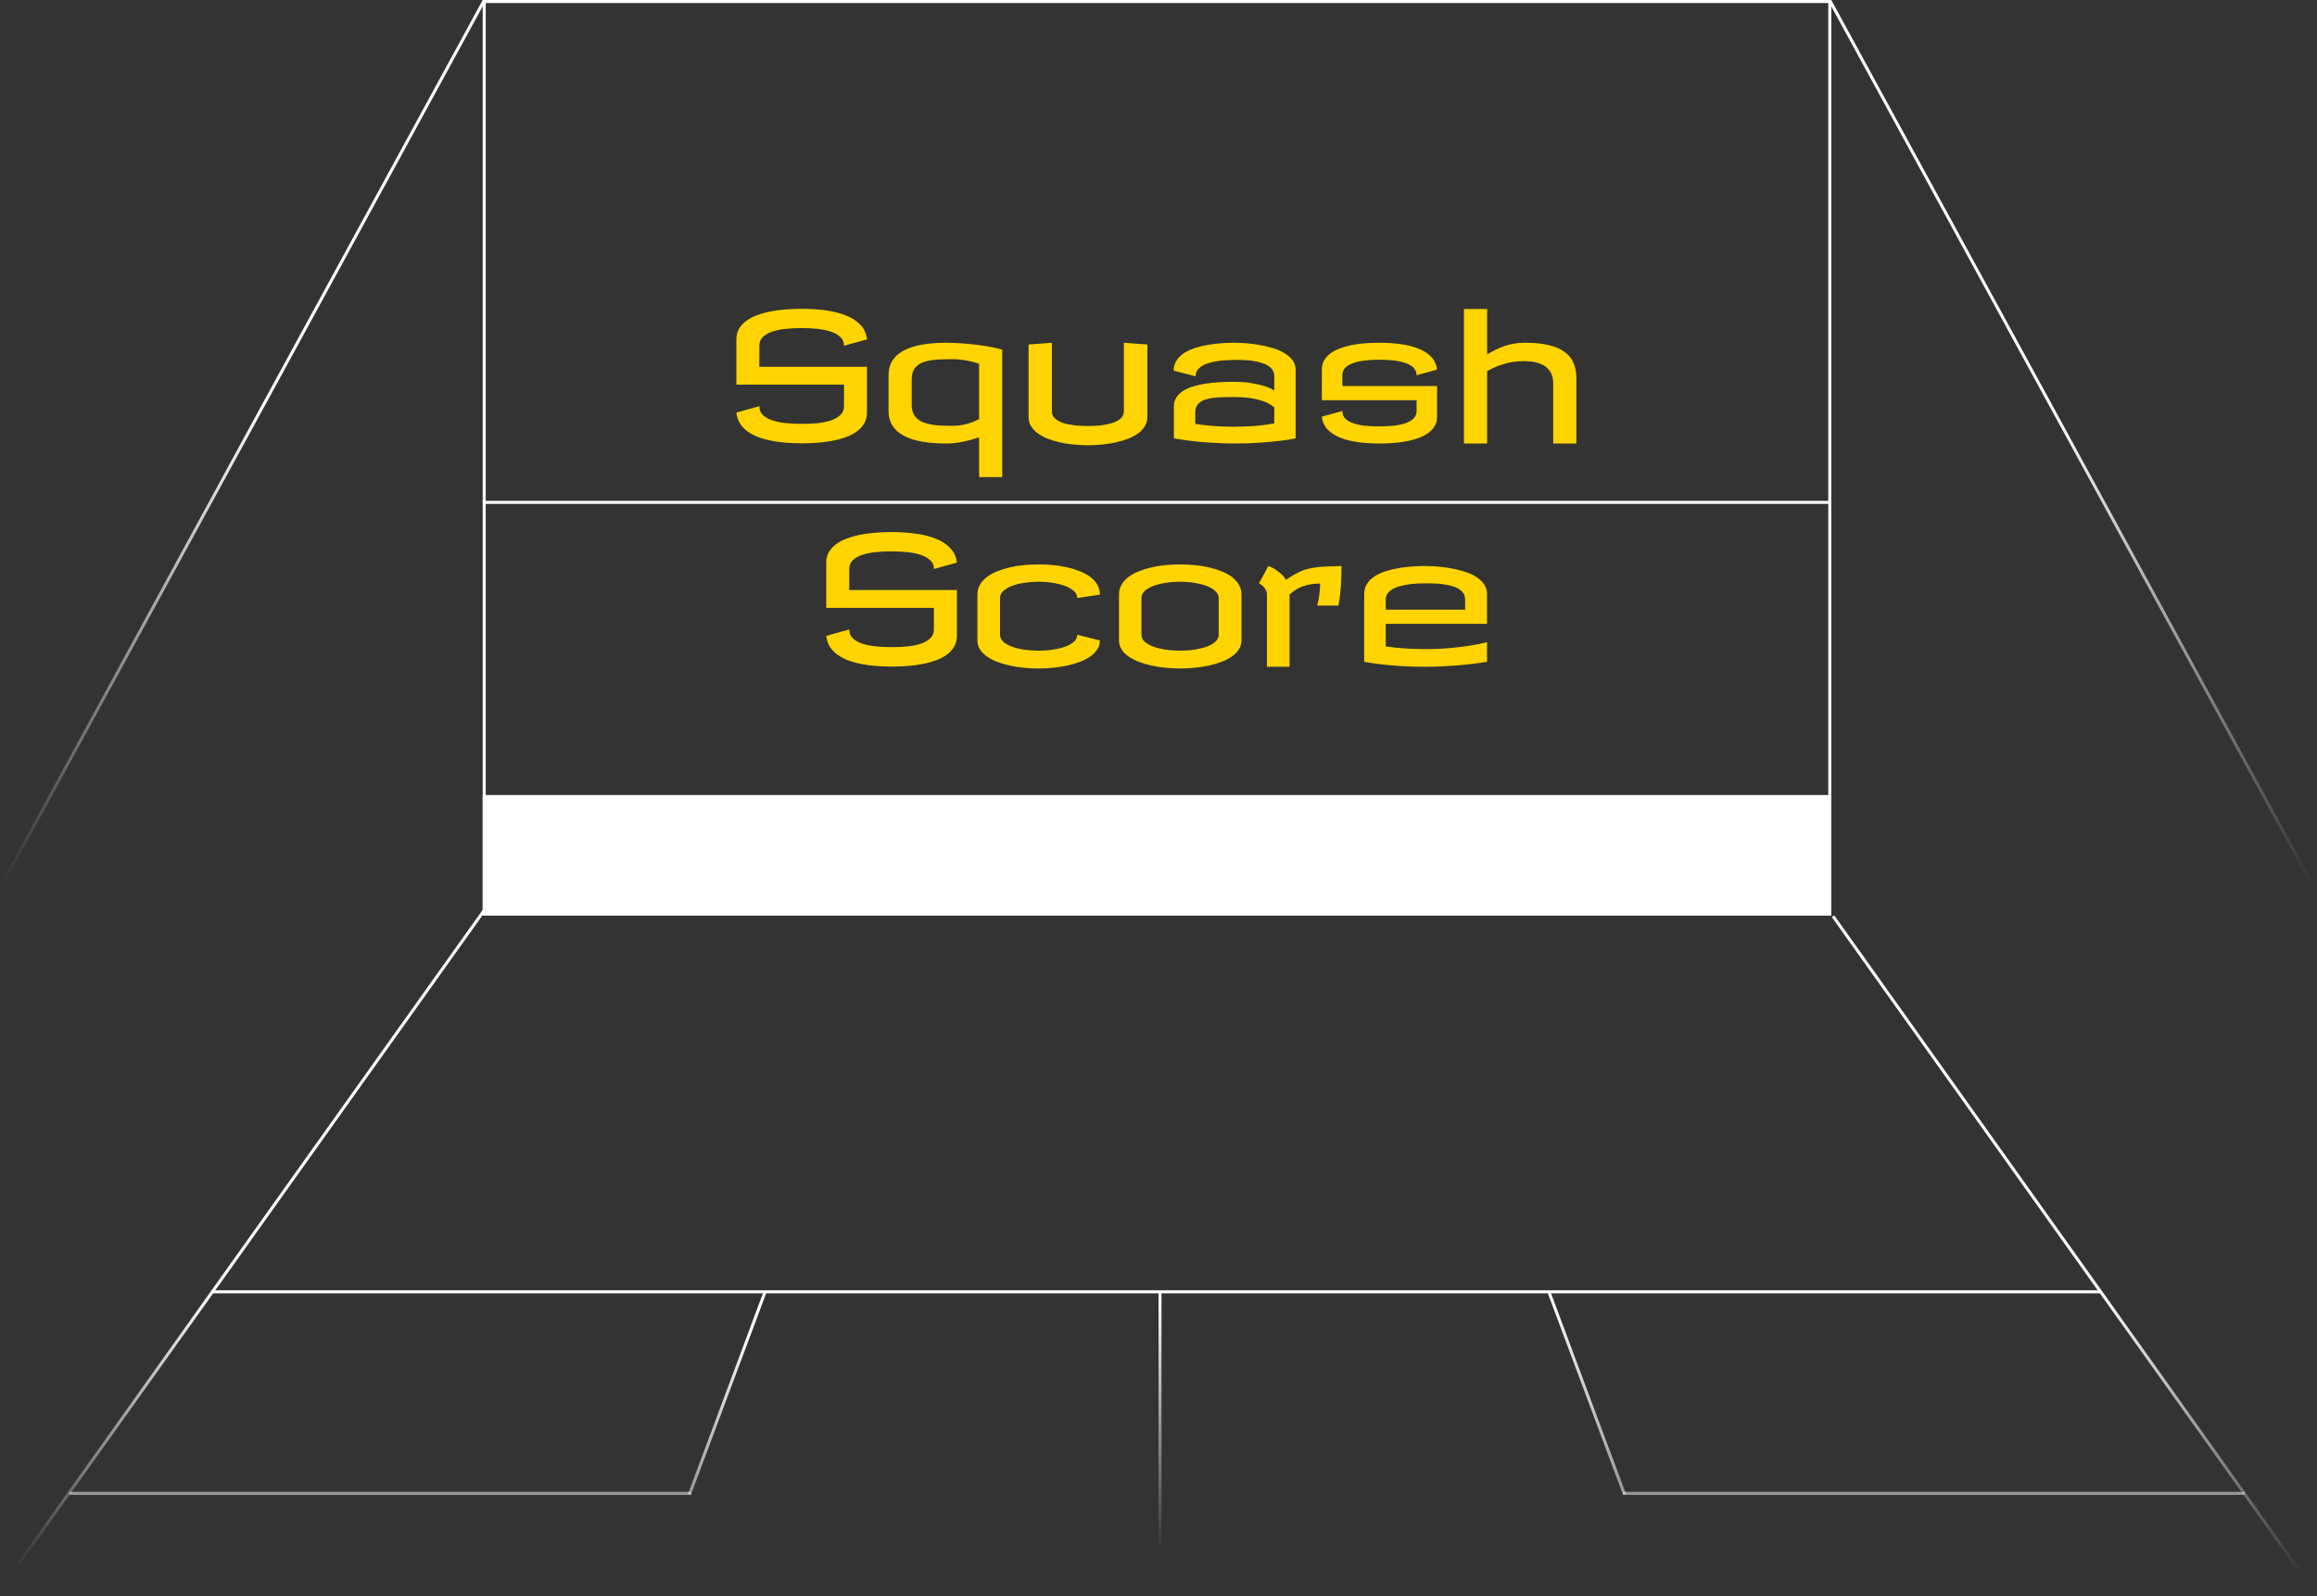 <svg width="768" height="529" viewBox="0 0 768 529" fill="none" xmlns="http://www.w3.org/2000/svg">
<rect x="0" y="0" width="768" height="529" fill="#333333" stroke="none"/>
<rect x="160" y="263.513" width="447" height="39.898" fill="white"/>
<rect x="160.5" y="0.5" width="446" height="302.412" stroke="white"/>
<line x1="160" y1="166.516" x2="607" y2="166.516" stroke="white"/>
<line y1="-0.5" x2="275.717" y2="-0.5" transform="matrix(-0.58 0.814 -0.852 -0.523 160 301.556)" stroke="url(#paint0_linear)"/>
<line y1="-0.5" x2="275.717" y2="-0.5" transform="matrix(0.58 0.814 0.852 -0.523 608 303.412)" stroke="url(#paint1_linear)"/>
<line y1="-0.5" x2="334.02" y2="-0.5" transform="matrix(-0.479 0.878 -0.905 -0.425 160 0)" stroke="url(#paint2_linear)"/>
<line y1="-0.5" x2="334.02" y2="-0.5" transform="matrix(0.479 0.878 0.905 -0.425 607 0)" stroke="url(#paint3_linear)"/>
<line x1="70" y1="428.173" x2="696" y2="428.173" stroke="white"/>
<line x1="23" y1="494.979" x2="229" y2="494.979" stroke="white" stroke-opacity="0.5"/>
<line y1="-0.5" x2="71.331" y2="-0.5" transform="matrix(0.35 -0.937 0.952 0.307 229 495.479)" stroke="url(#paint4_linear)"/>
<line y1="-0.5" x2="206" y2="-0.5" transform="matrix(-1 0 0 1 744 495.479)" stroke="white" stroke-opacity="0.5"/>
<line y1="-0.5" x2="71.331" y2="-0.5" transform="matrix(-0.35 -0.937 -0.952 0.307 538 495.479)" stroke="url(#paint5_linear)"/>
<line x1="384.5" y1="428" x2="384.5" y2="514" stroke="url(#paint6_linear)"/>
<path d="M265.816 102.352C268.473 102.352 271.041 102.518 273.521 102.85C276.021 103.162 278.258 103.709 280.23 104.49C282.223 105.252 283.854 106.287 285.123 107.596C286.412 108.904 287.164 110.535 287.379 112.488L279.762 114.598C279.762 113.426 279.361 112.469 278.561 111.727C277.779 110.965 276.734 110.369 275.426 109.939C274.137 109.49 272.652 109.178 270.973 109.002C269.312 108.826 267.594 108.738 265.816 108.738C264.078 108.738 262.369 108.816 260.689 108.973C259.01 109.129 257.496 109.422 256.148 109.852C254.82 110.281 253.746 110.877 252.926 111.639C252.105 112.4 251.695 113.387 251.695 114.598V121.57H287.379V136.746C287.379 138.055 287.086 139.227 286.5 140.262C285.934 141.277 285.143 142.166 284.127 142.928C283.131 143.67 281.939 144.305 280.553 144.832C279.186 145.34 277.701 145.75 276.1 146.062C274.518 146.375 272.848 146.6 271.09 146.736C269.332 146.873 267.574 146.941 265.816 146.941C264.02 146.941 262.252 146.873 260.514 146.736C258.775 146.6 257.125 146.375 255.562 146.062C254 145.75 252.545 145.34 251.197 144.832C249.869 144.305 248.697 143.67 247.682 142.928C246.666 142.166 245.846 141.277 245.221 140.262C244.596 139.246 244.215 138.074 244.078 136.746L251.695 134.637C251.695 135.848 252.105 136.834 252.926 137.596C253.746 138.357 254.82 138.953 256.148 139.383C257.496 139.812 259.01 140.105 260.689 140.262C262.369 140.418 264.078 140.496 265.816 140.496C267.594 140.496 269.312 140.418 270.973 140.262C272.652 140.086 274.137 139.783 275.426 139.354C276.734 138.904 277.779 138.299 278.561 137.537C279.361 136.775 279.762 135.809 279.762 134.637V127.488H244.078V112.488C244.078 111.18 244.361 110.027 244.928 109.031C245.514 108.016 246.305 107.137 247.301 106.395C248.316 105.633 249.518 104.998 250.904 104.49C252.291 103.963 253.785 103.543 255.387 103.23C257.008 102.918 258.697 102.693 260.455 102.557C262.232 102.42 264.02 102.352 265.816 102.352ZM313.629 113.602C315.289 113.602 316.998 113.67 318.756 113.807C320.533 113.924 322.242 114.09 323.883 114.305C325.523 114.5 327.057 114.734 328.482 115.008C329.928 115.281 331.168 115.574 332.203 115.887V158.133H324.527V144.949C322.75 145.574 320.914 146.072 319.02 146.443C317.145 146.814 315.348 147 313.629 147C310.621 147 307.936 146.795 305.572 146.385C303.209 145.955 301.207 145.301 299.566 144.422C297.926 143.543 296.676 142.43 295.816 141.082C294.957 139.734 294.527 138.133 294.527 136.277V124.324C294.527 122.469 294.957 120.867 295.816 119.52C296.676 118.172 297.926 117.059 299.566 116.18C301.207 115.301 303.209 114.656 305.572 114.246C307.936 113.816 310.621 113.602 313.629 113.602ZM315.738 141.141C316.715 141.141 317.613 141.072 318.434 140.936C319.273 140.799 320.045 140.633 320.748 140.438C321.471 140.223 322.135 139.988 322.74 139.734C323.365 139.461 323.961 139.188 324.527 138.914V120.574C324 120.379 323.385 120.193 322.682 120.018C321.998 119.822 321.266 119.656 320.484 119.52C319.723 119.363 318.932 119.246 318.111 119.168C317.311 119.09 316.52 119.051 315.738 119.051C313.902 119.051 312.164 119.1 310.523 119.197C308.883 119.295 307.447 119.559 306.217 119.988C304.986 120.418 304.01 121.082 303.287 121.98C302.564 122.859 302.203 124.09 302.203 125.672V134.285C302.203 135.32 302.369 136.209 302.701 136.951C303.033 137.693 303.492 138.318 304.078 138.826C304.684 139.334 305.396 139.744 306.217 140.057C307.057 140.35 307.975 140.584 308.971 140.76C309.967 140.916 311.031 141.023 312.164 141.082C313.316 141.121 314.508 141.141 315.738 141.141ZM348.668 136.395C348.668 137.293 348.99 138.045 349.635 138.65C350.299 139.256 351.178 139.754 352.271 140.145C353.385 140.516 354.664 140.789 356.109 140.965C357.555 141.121 359.059 141.199 360.621 141.199C362.262 141.199 363.805 141.111 365.25 140.936C366.695 140.74 367.955 140.457 369.029 140.086C370.104 139.695 370.953 139.197 371.578 138.592C372.203 137.986 372.516 137.254 372.516 136.395V113.602L380.309 114.188V138.27C380.309 139.324 380.045 140.291 379.518 141.17C379.01 142.049 378.297 142.84 377.379 143.543C376.461 144.227 375.377 144.822 374.127 145.33C372.877 145.838 371.52 146.258 370.055 146.59C368.609 146.922 367.076 147.166 365.455 147.322C363.854 147.498 362.242 147.586 360.621 147.586C358.98 147.586 357.359 147.498 355.758 147.322C354.156 147.166 352.623 146.922 351.158 146.59C349.713 146.258 348.365 145.838 347.115 145.33C345.865 144.822 344.781 144.227 343.863 143.543C342.945 142.84 342.223 142.059 341.695 141.199C341.188 140.32 340.934 139.344 340.934 138.27V114.188L348.668 113.602V136.395ZM422.379 135.047C421.891 134.617 421.285 134.197 420.562 133.787C419.84 133.377 418.951 133.016 417.896 132.703C416.842 132.371 415.582 132.107 414.117 131.912C412.672 131.697 410.973 131.59 409.02 131.59C407.281 131.59 405.631 131.629 404.068 131.707C402.525 131.766 401.168 131.961 399.996 132.293C398.824 132.605 397.896 133.113 397.213 133.816C396.529 134.52 396.188 135.496 396.188 136.746V140.496C397.906 140.77 399.801 140.994 401.871 141.17C403.941 141.346 406.246 141.434 408.785 141.434C410.816 141.434 412.975 141.365 415.26 141.229C417.564 141.072 419.938 140.77 422.379 140.32V135.047ZM409.195 113.602C410.172 113.602 411.354 113.65 412.74 113.748C414.127 113.846 415.572 114.021 417.076 114.275C418.58 114.51 420.064 114.842 421.529 115.271C423.014 115.682 424.342 116.229 425.514 116.912C426.705 117.576 427.662 118.377 428.385 119.314C429.107 120.252 429.469 121.355 429.469 122.625V145.301C427.828 145.633 425.973 145.916 423.902 146.15C422.125 146.365 420.006 146.561 417.545 146.736C415.084 146.912 412.34 147 409.312 147C406.305 147 403.102 146.873 399.703 146.619C396.324 146.365 392.789 145.926 389.098 145.301V134.754C389.098 133.621 389.361 132.635 389.889 131.795C390.436 130.936 391.178 130.203 392.115 129.598C393.053 128.992 394.156 128.494 395.426 128.104C396.695 127.713 398.062 127.4 399.527 127.166C400.992 126.932 402.516 126.775 404.098 126.697C405.68 126.6 407.262 126.551 408.844 126.551C411.246 126.551 413.287 126.707 414.967 127.02C416.666 127.312 418.072 127.635 419.186 127.986C420.475 128.416 421.539 128.895 422.379 129.422V124.676C422.379 123.875 422.184 123.191 421.793 122.625C421.402 122.039 420.875 121.551 420.211 121.16C419.547 120.75 418.785 120.428 417.926 120.193C417.066 119.939 416.168 119.744 415.23 119.607C414.293 119.471 413.336 119.383 412.359 119.344C411.402 119.305 410.504 119.285 409.664 119.285C408.785 119.285 407.848 119.314 406.852 119.373C405.855 119.412 404.859 119.5 403.863 119.637C402.887 119.773 401.939 119.969 401.021 120.223C400.123 120.457 399.322 120.779 398.619 121.189C397.916 121.6 397.35 122.098 396.92 122.684C396.51 123.25 396.305 123.934 396.305 124.734L389.039 122.859C389.039 121.551 389.361 120.418 390.006 119.461C390.65 118.484 391.5 117.654 392.555 116.971C393.629 116.287 394.859 115.73 396.246 115.301C397.633 114.852 399.068 114.51 400.553 114.275C402.057 114.021 403.551 113.846 405.035 113.748C406.52 113.65 407.906 113.602 409.195 113.602ZM457.242 113.602C459.566 113.602 461.832 113.748 464.039 114.041C466.246 114.314 468.229 114.793 469.986 115.477C471.744 116.141 473.189 117.049 474.322 118.201C475.455 119.354 476.129 120.789 476.344 122.508L469.547 124.383C469.547 123.367 469.195 122.527 468.492 121.863C467.809 121.18 466.891 120.652 465.738 120.281C464.605 119.891 463.297 119.617 461.812 119.461C460.328 119.305 458.805 119.227 457.242 119.227C455.738 119.227 454.244 119.305 452.76 119.461C451.295 119.598 449.977 119.861 448.805 120.252C447.652 120.623 446.715 121.141 445.992 121.805C445.289 122.469 444.938 123.328 444.938 124.383V127.957H476.344V138.094C476.344 139.246 476.09 140.271 475.582 141.17C475.074 142.049 474.371 142.82 473.473 143.484C472.574 144.129 471.51 144.686 470.279 145.154C469.068 145.604 467.75 145.965 466.324 146.238C464.918 146.512 463.434 146.707 461.871 146.824C460.328 146.941 458.785 147 457.242 147C454.879 147 452.594 146.863 450.387 146.59C448.18 146.297 446.197 145.818 444.439 145.154C442.682 144.471 441.236 143.562 440.104 142.43C438.99 141.277 438.336 139.832 438.141 138.094L444.938 136.219C444.938 137.293 445.289 138.162 445.992 138.826C446.715 139.49 447.652 140.008 448.805 140.379C449.977 140.75 451.295 141.004 452.76 141.141C454.244 141.258 455.738 141.316 457.242 141.316C458.805 141.316 460.328 141.248 461.812 141.111C463.297 140.955 464.605 140.691 465.738 140.32C466.891 139.93 467.809 139.412 468.492 138.768C469.195 138.104 469.547 137.254 469.547 136.219V132.645H438.141V122.508C438.141 121.355 438.395 120.34 438.902 119.461C439.41 118.562 440.104 117.791 440.982 117.146C441.881 116.482 442.936 115.926 444.146 115.477C445.357 115.008 446.666 114.637 448.072 114.363C449.498 114.09 450.982 113.895 452.525 113.777C454.088 113.66 455.66 113.602 457.242 113.602ZM505.523 113.602C508.531 113.602 511.109 113.855 513.258 114.363C515.406 114.852 517.164 115.594 518.531 116.59C519.918 117.566 520.924 118.787 521.549 120.252C522.193 121.717 522.516 123.426 522.516 125.379V147H514.84V127.195C514.84 126.102 514.693 125.164 514.4 124.383C514.107 123.582 513.707 122.908 513.199 122.361C512.711 121.795 512.135 121.336 511.471 120.984C510.807 120.633 510.113 120.369 509.391 120.193C508.688 119.998 507.965 119.871 507.223 119.812C506.48 119.734 505.777 119.695 505.113 119.695C503.863 119.695 502.672 119.783 501.539 119.959C500.406 120.135 499.332 120.379 498.316 120.691C497.301 120.984 496.344 121.336 495.445 121.746C494.547 122.156 493.707 122.586 492.926 123.035V147H485.25V102.41H492.926V117.469C493.824 116.922 494.742 116.414 495.68 115.945C496.617 115.477 497.594 115.066 498.609 114.715C499.645 114.363 500.729 114.09 501.861 113.895C503.014 113.699 504.234 113.602 505.523 113.602ZM295.611 176.352C298.268 176.352 300.836 176.518 303.316 176.85C305.816 177.162 308.053 177.709 310.025 178.49C312.018 179.252 313.648 180.287 314.918 181.596C316.207 182.904 316.959 184.535 317.174 186.488L309.557 188.598C309.557 187.426 309.156 186.469 308.355 185.727C307.574 184.965 306.529 184.369 305.221 183.939C303.932 183.49 302.447 183.178 300.768 183.002C299.107 182.826 297.389 182.738 295.611 182.738C293.873 182.738 292.164 182.816 290.484 182.973C288.805 183.129 287.291 183.422 285.943 183.852C284.615 184.281 283.541 184.877 282.721 185.639C281.9 186.4 281.49 187.387 281.49 188.598V195.57H317.174V210.746C317.174 212.055 316.881 213.227 316.295 214.262C315.729 215.277 314.938 216.166 313.922 216.928C312.926 217.67 311.734 218.305 310.348 218.832C308.98 219.34 307.496 219.75 305.895 220.062C304.312 220.375 302.643 220.6 300.885 220.736C299.127 220.873 297.369 220.941 295.611 220.941C293.814 220.941 292.047 220.873 290.309 220.736C288.57 220.6 286.92 220.375 285.357 220.062C283.795 219.75 282.34 219.34 280.992 218.832C279.664 218.305 278.492 217.67 277.477 216.928C276.461 216.166 275.641 215.277 275.016 214.262C274.391 213.246 274.01 212.074 273.873 210.746L281.49 208.637C281.49 209.848 281.9 210.834 282.721 211.596C283.541 212.357 284.615 212.953 285.943 213.383C287.291 213.812 288.805 214.105 290.484 214.262C292.164 214.418 293.873 214.496 295.611 214.496C297.389 214.496 299.107 214.418 300.768 214.262C302.447 214.086 303.932 213.783 305.221 213.354C306.529 212.904 307.574 212.299 308.355 211.537C309.156 210.775 309.557 209.809 309.557 208.637V201.488H273.873V186.488C273.873 185.18 274.156 184.027 274.723 183.031C275.309 182.016 276.1 181.137 277.096 180.395C278.111 179.633 279.312 178.998 280.699 178.49C282.086 177.963 283.58 177.543 285.182 177.23C286.803 176.918 288.492 176.693 290.25 176.557C292.027 176.42 293.814 176.352 295.611 176.352ZM344.244 187.074C345.865 187.074 347.496 187.152 349.137 187.309C350.777 187.465 352.35 187.719 353.854 188.07C355.357 188.422 356.764 188.861 358.072 189.389C359.381 189.916 360.514 190.551 361.471 191.293C362.447 192.035 363.209 192.895 363.756 193.871C364.303 194.828 364.576 195.902 364.576 197.094L357.076 198.207C357.076 197.367 356.715 196.615 355.992 195.951C355.27 195.268 354.312 194.701 353.121 194.252C351.93 193.783 350.562 193.432 349.02 193.197C347.477 192.943 345.885 192.816 344.244 192.816C342.682 192.816 341.139 192.934 339.615 193.168C338.092 193.383 336.725 193.715 335.514 194.164C334.322 194.613 333.346 195.18 332.584 195.863C331.842 196.527 331.471 197.309 331.471 198.207V210.395C331.471 211.293 331.842 212.074 332.584 212.738C333.346 213.383 334.322 213.93 335.514 214.379C336.725 214.809 338.092 215.131 339.615 215.346C341.139 215.561 342.682 215.668 344.244 215.668C345.885 215.668 347.477 215.551 349.02 215.316C350.562 215.082 351.93 214.75 353.121 214.32C354.312 213.871 355.27 213.324 355.992 212.68C356.715 212.016 357.076 211.254 357.076 210.395L364.576 212.27C364.576 213.324 364.303 214.291 363.756 215.17C363.209 216.049 362.447 216.84 361.471 217.543C360.514 218.227 359.381 218.822 358.072 219.33C356.764 219.838 355.357 220.258 353.854 220.59C352.35 220.922 350.777 221.166 349.137 221.322C347.496 221.498 345.865 221.586 344.244 221.586C342.623 221.586 340.992 221.498 339.352 221.322C337.73 221.166 336.168 220.922 334.664 220.59C333.16 220.258 331.754 219.838 330.445 219.33C329.156 218.822 328.023 218.227 327.047 217.543C326.09 216.84 325.338 216.059 324.791 215.199C324.244 214.32 323.971 213.344 323.971 212.27V197.094C323.971 195.902 324.244 194.828 324.791 193.871C325.338 192.895 326.09 192.035 327.047 191.293C328.023 190.551 329.156 189.916 330.445 189.389C331.754 188.861 333.16 188.422 334.664 188.07C336.168 187.719 337.73 187.465 339.352 187.309C340.992 187.152 342.623 187.074 344.244 187.074ZM391.178 187.074C392.818 187.074 394.449 187.152 396.07 187.309C397.711 187.465 399.283 187.719 400.787 188.07C402.291 188.422 403.697 188.861 405.006 189.389C406.314 189.916 407.447 190.551 408.404 191.293C409.381 192.035 410.143 192.895 410.689 193.871C411.236 194.828 411.51 195.902 411.51 197.094V212.27C411.51 213.324 411.236 214.291 410.689 215.17C410.143 216.049 409.381 216.84 408.404 217.543C407.447 218.227 406.314 218.822 405.006 219.33C403.697 219.838 402.291 220.258 400.787 220.59C399.283 220.922 397.711 221.166 396.07 221.322C394.43 221.498 392.799 221.586 391.178 221.586C389.557 221.586 387.926 221.498 386.285 221.322C384.664 221.166 383.102 220.922 381.598 220.59C380.094 220.258 378.688 219.838 377.379 219.33C376.09 218.822 374.957 218.227 373.98 217.543C373.023 216.84 372.271 216.059 371.725 215.199C371.178 214.32 370.904 213.344 370.904 212.27V197.094C370.904 195.902 371.178 194.828 371.725 193.871C372.271 192.895 373.023 192.035 373.98 191.293C374.957 190.551 376.09 189.916 377.379 189.389C378.688 188.861 380.094 188.422 381.598 188.07C383.102 187.719 384.664 187.465 386.285 187.309C387.926 187.152 389.557 187.074 391.178 187.074ZM378.346 210.395C378.346 211.293 378.717 212.074 379.459 212.738C380.221 213.383 381.207 213.93 382.418 214.379C383.629 214.809 384.996 215.131 386.52 215.346C388.062 215.561 389.615 215.668 391.178 215.668C392.818 215.668 394.4 215.551 395.924 215.316C397.467 215.082 398.834 214.75 400.025 214.32C401.217 213.871 402.164 213.324 402.867 212.68C403.59 212.016 403.951 211.254 403.951 210.395V198.207C403.951 197.367 403.59 196.615 402.867 195.951C402.164 195.268 401.217 194.701 400.025 194.252C398.834 193.783 397.467 193.432 395.924 193.197C394.4 192.943 392.818 192.816 391.178 192.816C389.615 192.816 388.062 192.934 386.52 193.168C384.996 193.383 383.629 193.715 382.418 194.164C381.207 194.613 380.221 195.18 379.459 195.863C378.717 196.527 378.346 197.309 378.346 198.207V210.395ZM444.674 187.602C444.674 189.633 444.605 191.752 444.469 193.959C444.332 196.146 444.068 198.402 443.678 200.727H436.588C436.764 200.062 436.93 199.34 437.086 198.559C437.203 197.895 437.311 197.123 437.408 196.244C437.525 195.346 437.584 194.398 437.584 193.402C435.865 193.441 434.439 193.607 433.307 193.9C432.193 194.174 431.266 194.506 430.523 194.896C429.781 195.268 429.176 195.648 428.707 196.039C428.238 196.43 427.818 196.742 427.447 196.977V221H419.947V196.801C419.869 196.176 419.684 195.648 419.391 195.219C419.117 194.789 418.824 194.438 418.512 194.164C418.16 193.832 417.76 193.559 417.311 193.344L420.416 187.602C421.139 187.855 421.852 188.197 422.555 188.627C423.16 188.998 423.795 189.477 424.459 190.062C425.143 190.629 425.748 191.332 426.275 192.172C427.271 191.488 428.189 190.912 429.029 190.443C429.869 189.955 430.68 189.545 431.461 189.213C432.262 188.881 433.082 188.627 433.922 188.451C434.781 188.256 435.719 188.1 436.734 187.982C437.77 187.865 438.922 187.787 440.191 187.748C441.48 187.689 442.975 187.641 444.674 187.602ZM472.447 187.602C473.443 187.602 474.645 187.65 476.051 187.748C477.457 187.846 478.912 188.021 480.416 188.275C481.939 188.51 483.443 188.852 484.928 189.301C486.412 189.73 487.74 190.287 488.912 190.971C490.104 191.654 491.061 192.484 491.783 193.461C492.525 194.418 492.896 195.551 492.896 196.859V206.762H459.322V214.262C461.686 214.594 463.961 214.828 466.148 214.965C468.336 215.082 470.436 215.141 472.447 215.141C475.514 215.141 478.287 215.023 480.768 214.789C483.268 214.555 485.426 214.291 487.242 213.998C489.332 213.666 491.217 213.285 492.896 212.855V219.359C489.186 219.945 485.602 220.365 482.145 220.619C478.707 220.873 475.475 221 472.447 221C469.4 221 466.637 220.922 464.156 220.766C461.676 220.59 459.547 220.395 457.77 220.18C455.699 219.945 453.834 219.672 452.174 219.359V196.859C452.174 195.551 452.496 194.418 453.141 193.461C453.785 192.484 454.645 191.654 455.719 190.971C456.793 190.287 458.023 189.73 459.41 189.301C460.816 188.852 462.271 188.51 463.775 188.275C465.279 188.021 466.773 187.846 468.258 187.748C469.762 187.65 471.158 187.602 472.447 187.602ZM459.322 202.074H485.631V198.676C485.631 197.875 485.436 197.191 485.045 196.625C484.654 196.039 484.127 195.551 483.463 195.16C482.818 194.77 482.057 194.457 481.178 194.223C480.318 193.969 479.42 193.783 478.482 193.666C477.545 193.529 476.598 193.441 475.641 193.402C474.703 193.363 473.814 193.344 472.975 193.344C472.096 193.344 471.148 193.363 470.133 193.402C469.137 193.441 468.131 193.529 467.115 193.666C466.1 193.803 465.123 193.998 464.186 194.252C463.248 194.486 462.418 194.809 461.695 195.219C460.973 195.609 460.396 196.098 459.967 196.684C459.537 197.25 459.322 197.934 459.322 198.734V202.074Z" fill="#FFD400"/>
<defs>
<linearGradient id="paint0_linear" x1="268.077" y1="-1.279" x2="-0.001" y2="-0.124" gradientUnits="userSpaceOnUse">
<stop stop-color="white" stop-opacity="0"/>
<stop offset="0.424" stop-color="white"/>
</linearGradient>
<linearGradient id="paint1_linear" x1="268.077" y1="-1.279" x2="-0.001" y2="-0.124" gradientUnits="userSpaceOnUse">
<stop stop-color="white" stop-opacity="0"/>
<stop offset="0.424" stop-color="white"/>
</linearGradient>
<linearGradient id="paint2_linear" x1="0" y1="0" x2="334.02" y2="2.19359e-06" gradientUnits="userSpaceOnUse">
<stop offset="0.452" stop-color="white"/>
<stop offset="1" stop-color="white" stop-opacity="0"/>
</linearGradient>
<linearGradient id="paint3_linear" x1="0" y1="0" x2="334.02" y2="2.19359e-06" gradientUnits="userSpaceOnUse">
<stop offset="0.452" stop-color="white"/>
<stop offset="1" stop-color="white" stop-opacity="0"/>
</linearGradient>
<linearGradient id="paint4_linear" x1="71.331" y1="-3.57627e-07" x2="0" y2="1.11413e-07" gradientUnits="userSpaceOnUse">
<stop offset="0.178" stop-color="white"/>
<stop offset="1" stop-color="white" stop-opacity="0.5"/>
</linearGradient>
<linearGradient id="paint5_linear" x1="71.331" y1="-3.57628e-07" x2="0" y2="-4.43835e-08" gradientUnits="userSpaceOnUse">
<stop stop-color="white"/>
<stop offset="1" stop-color="white" stop-opacity="0.5"/>
</linearGradient>
<linearGradient id="paint6_linear" x1="384" y1="428" x2="384" y2="514" gradientUnits="userSpaceOnUse">
<stop stop-color="white"/>
<stop offset="1" stop-color="white" stop-opacity="0"/>
</linearGradient>
</defs>
</svg>
